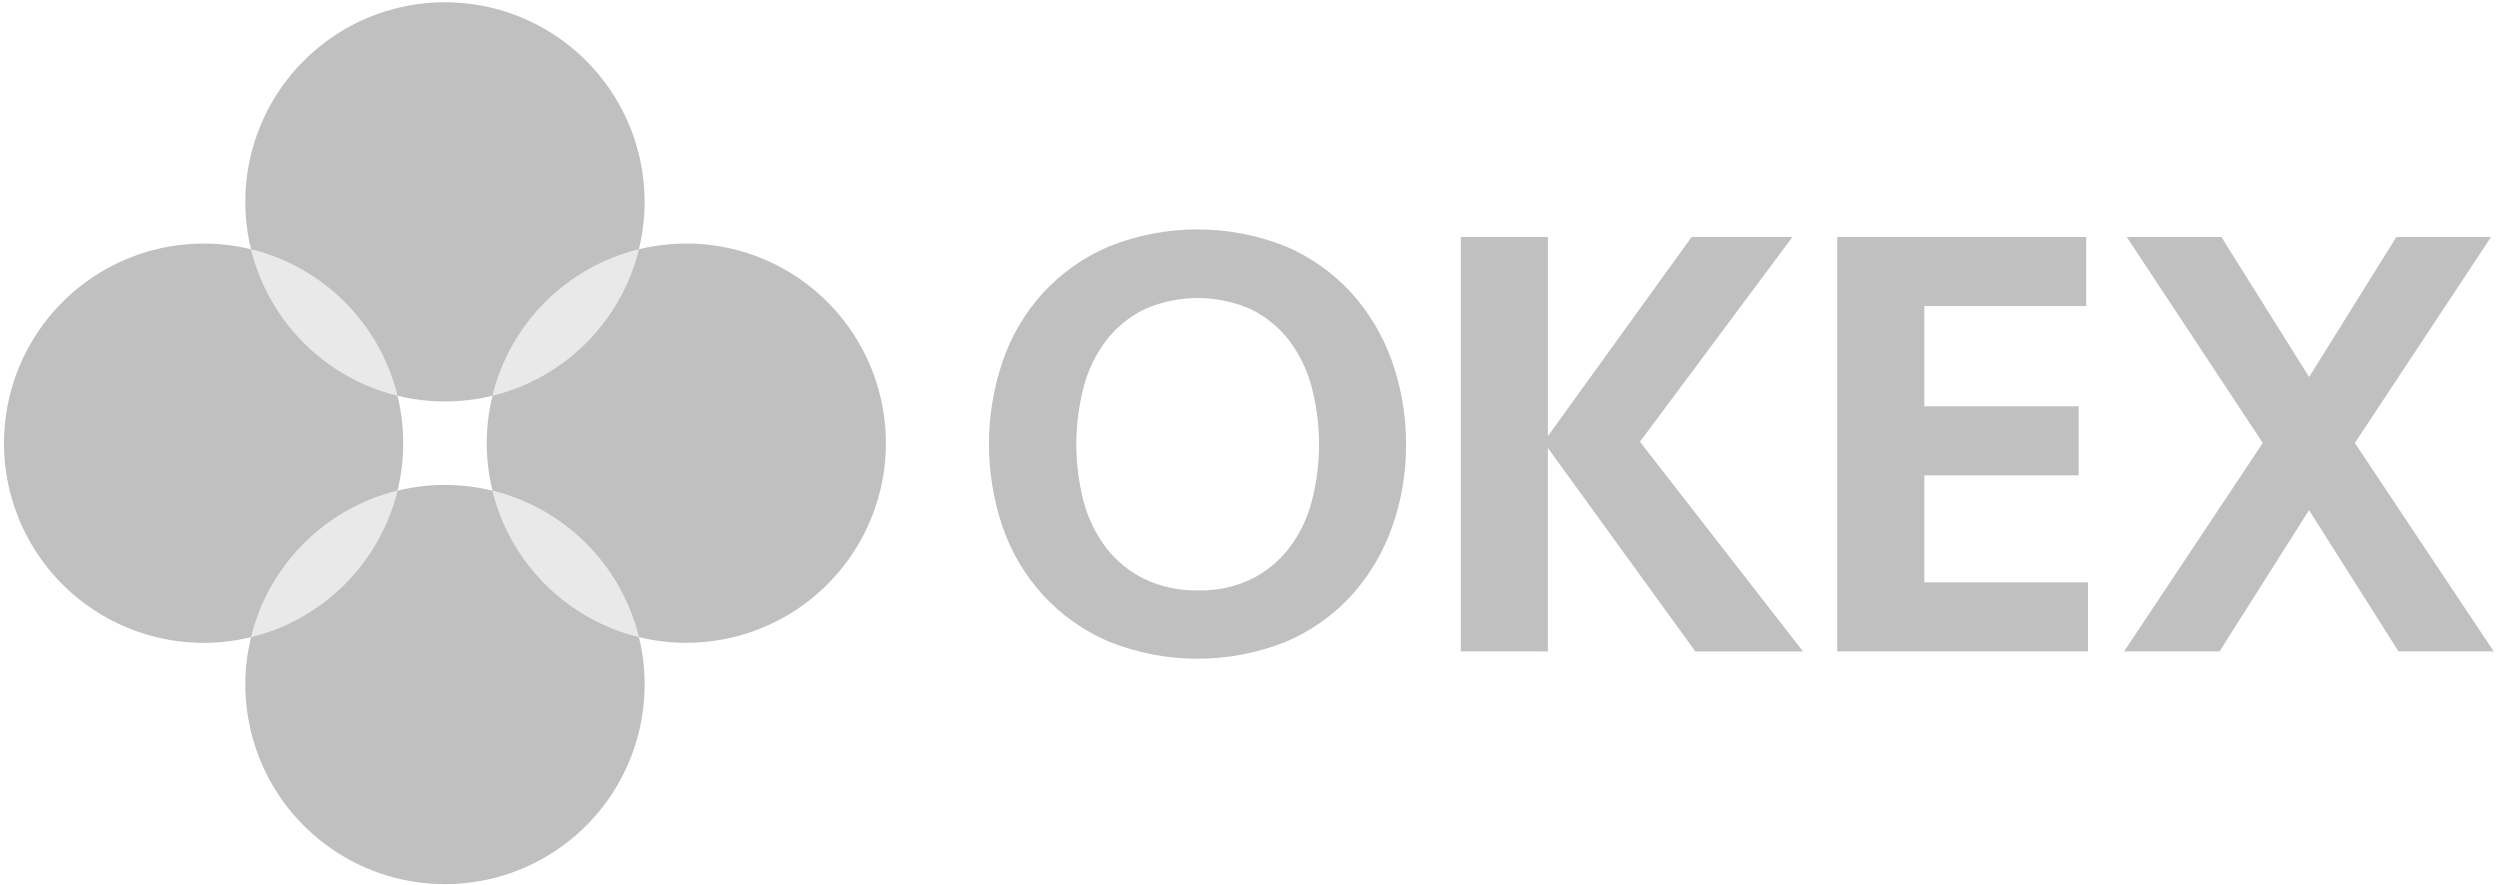 <svg width="113" height="40" viewBox="0 0 113 40" fill="none" xmlns="http://www.w3.org/2000/svg">
<g clip-path="url(#clip0)">
<path d="M63.553 20.077C63.562 21.355 63.348 22.626 62.92 23.831C62.519 24.968 61.897 26.014 61.091 26.91C60.267 27.809 59.26 28.521 58.139 29C55.564 30.033 52.691 30.033 50.116 29C48.991 28.517 47.98 27.803 47.149 26.904C46.336 26.012 45.714 24.965 45.32 23.825C44.495 21.394 44.495 18.759 45.32 16.328C45.711 15.182 46.334 14.129 47.149 13.233C47.98 12.336 48.991 11.624 50.116 11.143C52.688 10.111 55.558 10.111 58.13 11.143C59.252 11.624 60.259 12.338 61.083 13.239C61.895 14.14 62.519 15.193 62.92 16.337C63.345 17.538 63.559 18.803 63.553 20.077ZM54.132 26.687C54.961 26.709 55.784 26.538 56.536 26.189C57.206 25.862 57.793 25.385 58.251 24.796C58.73 24.172 59.08 23.459 59.282 22.698C59.733 20.984 59.733 19.182 59.282 17.468C59.081 16.708 58.732 15.996 58.255 15.371C57.797 14.782 57.211 14.305 56.54 13.978C55.008 13.302 53.262 13.302 51.73 13.978C51.059 14.305 50.472 14.782 50.014 15.371C49.538 15.996 49.189 16.708 48.988 17.468C48.537 19.182 48.537 20.984 48.988 22.698C49.191 23.453 49.54 24.16 50.015 24.78C50.473 25.37 51.06 25.847 51.732 26.173C52.483 26.527 53.306 26.702 54.136 26.685L54.132 26.687ZM66.027 29.442V10.713H69.965V19.712L76.461 10.713H81.017L74.127 19.967L81.496 29.445H76.63L69.964 20.249V29.445L66.027 29.442ZM83.042 10.713H94.297V13.835H86.981V18.362H93.956V21.484H86.981V26.321H94.378V29.442H83.043L83.042 10.713ZM108.316 10.713H112.595L106.439 20.022L112.715 29.442H108.412L104.369 23.058L100.324 29.442H96.01L102.278 20.021L96.128 10.711H100.407L104.372 17.042L108.316 10.713Z" fill="#C0C0C0"/>
<path d="M17.967 17.887C19.377 18.233 20.849 18.233 22.259 17.887C23.062 14.621 25.612 12.071 28.878 11.268C29.768 7.631 28.317 3.821 25.234 1.696C22.15 -0.43 18.074 -0.43 14.991 1.696C11.907 3.821 10.457 7.631 11.347 11.268C14.613 12.071 17.164 14.621 17.967 17.887Z" fill="#C0C0C0"/>
<path d="M22.259 22.178C20.849 21.833 19.377 21.833 17.967 22.178C17.164 25.444 14.614 27.994 11.348 28.797C10.458 32.435 11.908 36.244 14.992 38.37C18.075 40.495 22.151 40.495 25.235 38.37C28.319 36.244 29.769 32.435 28.879 28.797C25.613 27.995 23.062 25.445 22.259 22.178Z" fill="#C0C0C0"/>
<path d="M31.023 11.009C30.3 11.009 29.58 11.096 28.878 11.268C28.076 14.533 25.526 17.083 22.26 17.885C21.915 19.296 21.915 20.768 22.26 22.178C25.526 22.981 28.076 25.531 28.878 28.797C32.261 29.623 35.817 28.429 38.016 25.729C40.215 23.029 40.664 19.305 39.17 16.159C37.676 13.014 34.506 11.008 31.023 11.007V11.009Z" fill="#C0C0C0"/>
<path d="M17.967 22.178C18.312 20.768 18.312 19.295 17.967 17.885C14.701 17.083 12.151 14.533 11.348 11.268C7.71 10.378 3.9 11.828 1.775 14.912C-0.351 17.995 -0.351 22.071 1.775 25.155C3.9 28.238 7.71 29.688 11.348 28.799C12.15 25.532 14.7 22.981 17.967 22.178Z" fill="#C0C0C0"/>
<path d="M22.259 17.887C25.525 17.084 28.075 14.534 28.878 11.269C25.612 12.071 23.062 14.621 22.259 17.887Z" fill="#C0C0C0" fill-opacity="0.35"/>
<path d="M22.259 22.178C23.062 25.444 25.612 27.994 28.878 28.797C28.075 25.531 25.525 22.981 22.259 22.178Z" fill="#C0C0C0" fill-opacity="0.35"/>
<path d="M17.967 17.887C17.164 14.622 14.614 12.072 11.348 11.269C12.151 14.534 14.701 17.084 17.967 17.887Z" fill="#C0C0C0" fill-opacity="0.35"/>
<path d="M17.967 22.178C14.701 22.981 12.151 25.531 11.348 28.797C14.614 27.994 17.164 25.444 17.967 22.178Z" fill="#C0C0C0" fill-opacity="0.35"/>
</g>
<defs>
<clipPath id="clip0">
<rect width="112.637" height="40" fill="white" transform="translate(0.079)"/>
</clipPath>
</defs>
</svg>
